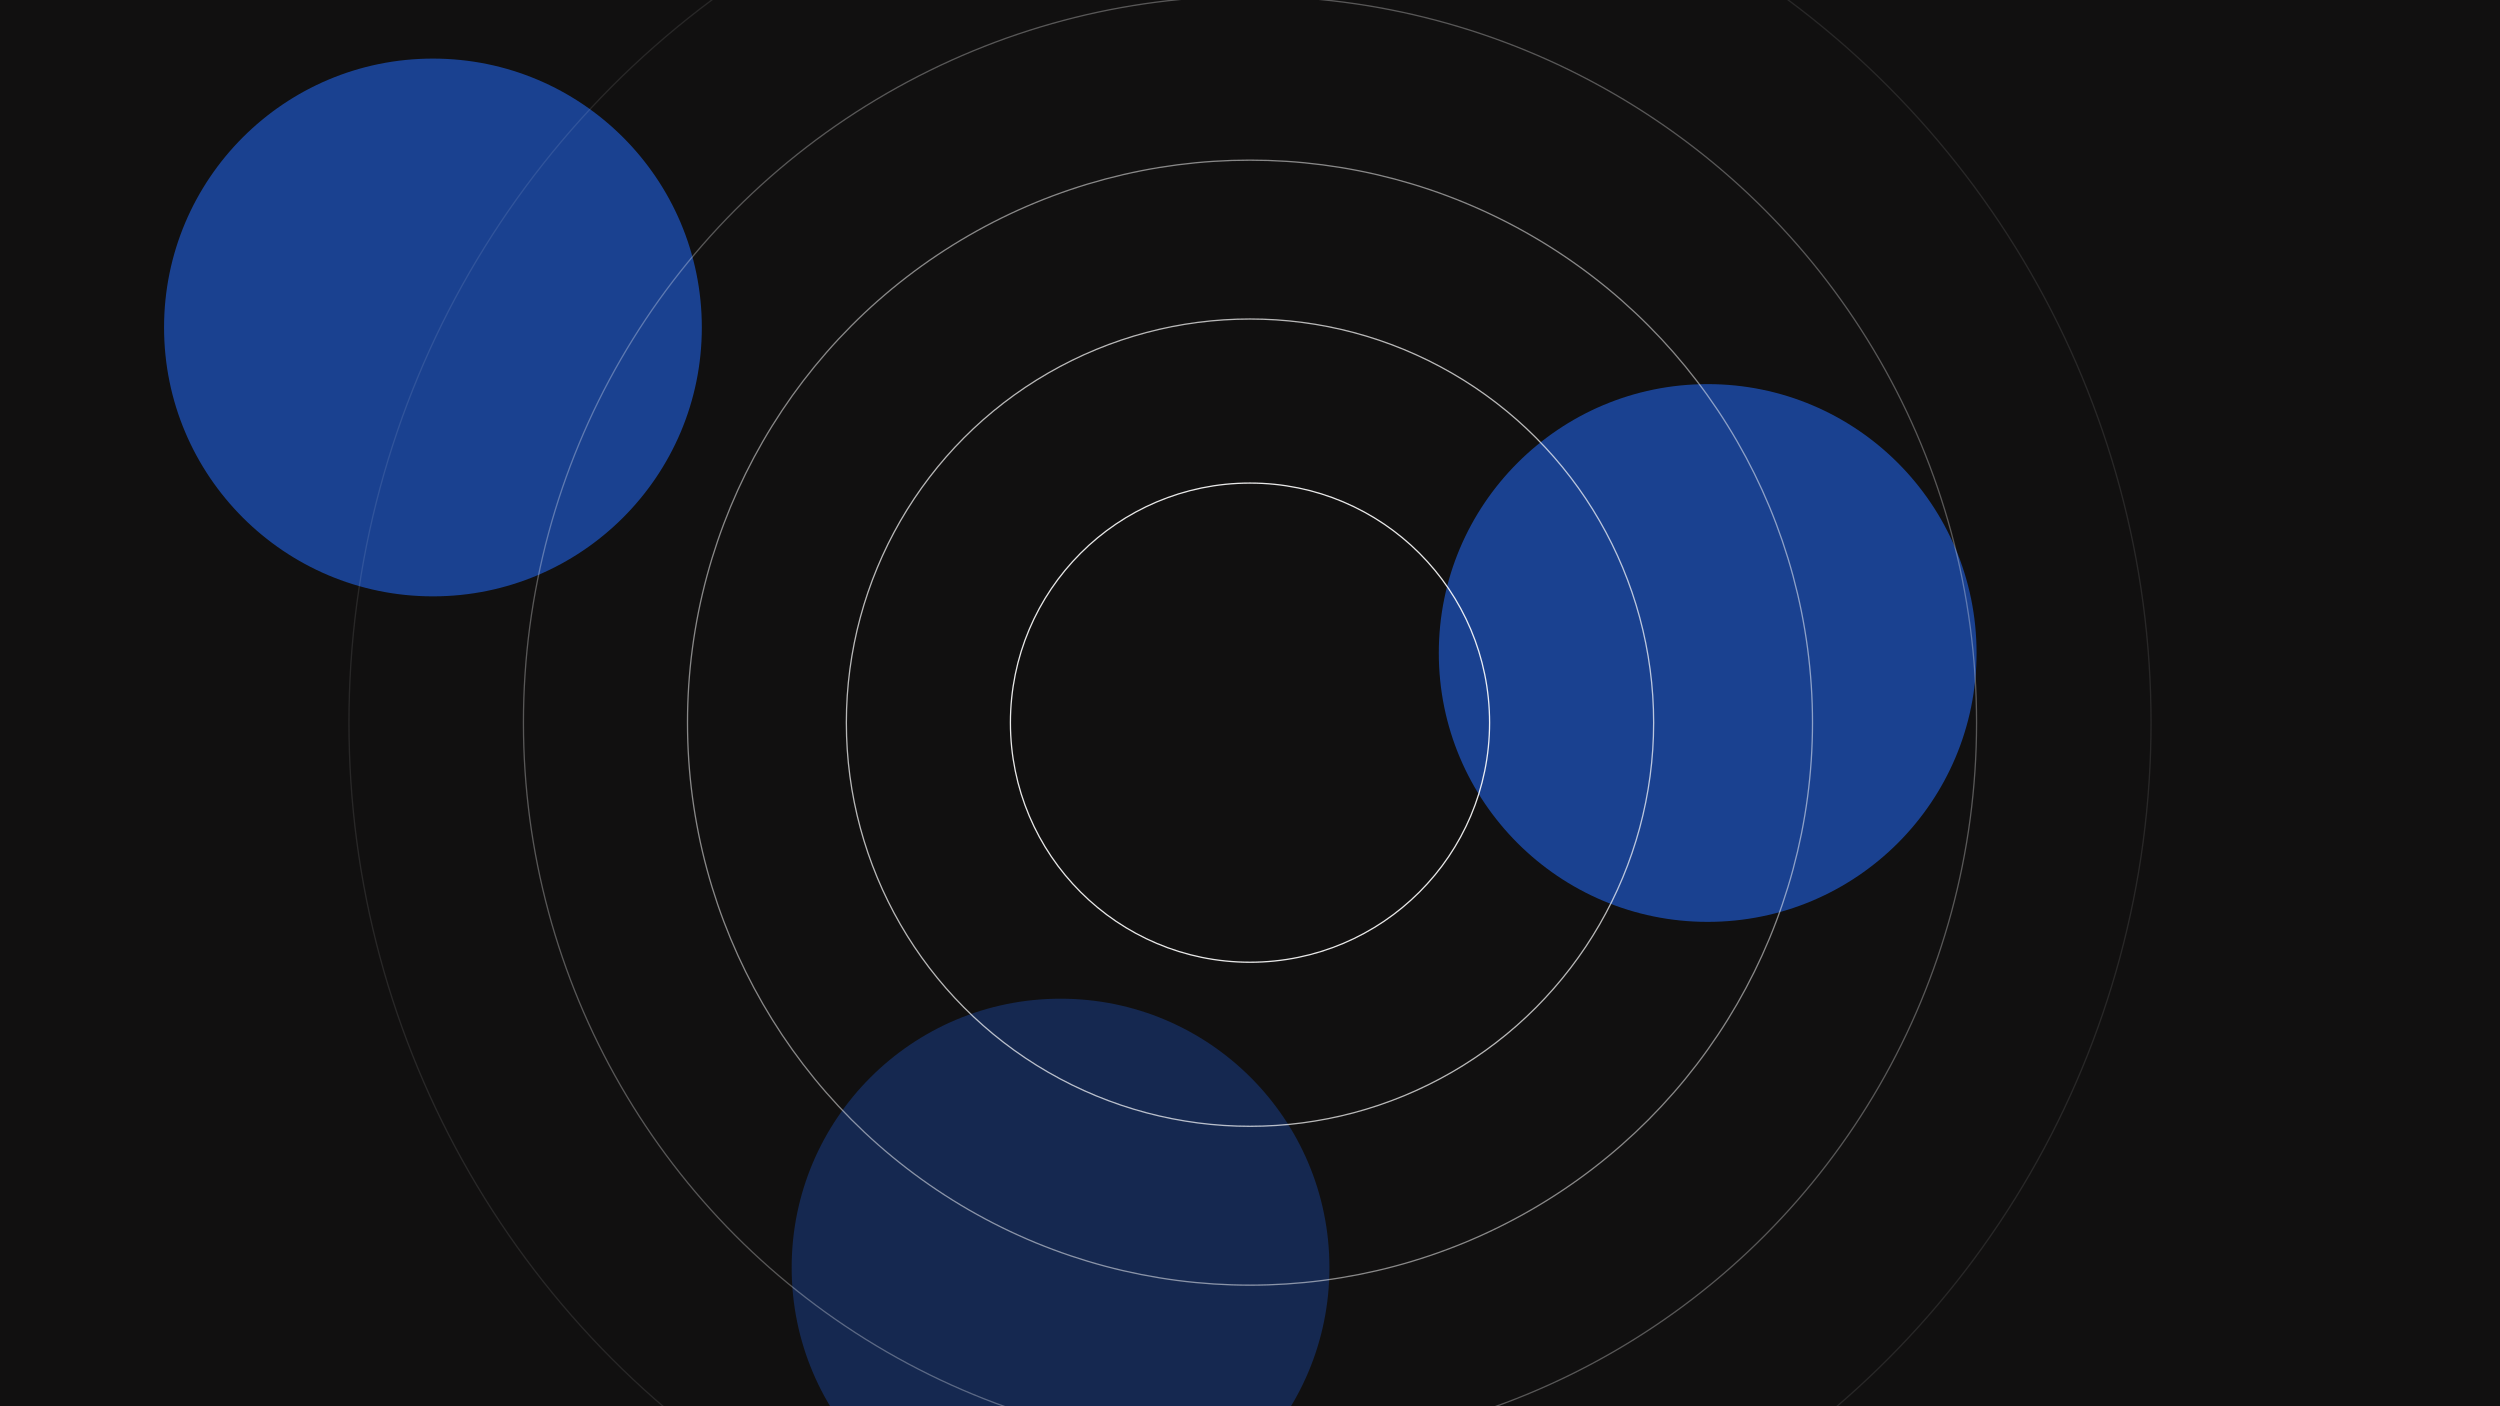 <svg width="1920" height="1080" viewBox="0 0 1920 1080" fill="none" xmlns="http://www.w3.org/2000/svg">
<rect x="-205" y="-109" width="2227" height="1221" fill="#111010"/>
<g filter="url(#filter0_f_2_18)">
<circle cx="332.5" cy="251.5" r="206.5" fill="#2063E6" fill-opacity="0.6"/>
</g>
<g filter="url(#filter1_f_2_18)">
<circle cx="1311.5" cy="501.5" r="206.5" fill="#2063E6" fill-opacity="0.6"/>
</g>
<g filter="url(#filter2_f_2_18)">
<circle cx="814.5" cy="973.5" r="206.5" fill="#2063E6" fill-opacity="0.3"/>
</g>
<circle cx="960" cy="555" r="184" stroke="white" stroke-opacity="0.9"/>
<circle opacity="0.7" cx="960" cy="555" r="310" stroke="white"/>
<circle opacity="0.5" cx="960" cy="555" r="432" stroke="white"/>
<circle opacity="0.3" cx="960" cy="555" r="558" stroke="white"/>
<circle opacity="0.1" cx="960" cy="555" r="692" stroke="white"/>
<defs>
<filter id="filter0_f_2_18" x="-162" y="-243" width="989" height="989" filterUnits="userSpaceOnUse" color-interpolation-filters="sRGB">
<feFlood flood-opacity="0" result="BackgroundImageFix"/>
<feBlend mode="normal" in="SourceGraphic" in2="BackgroundImageFix" result="shape"/>
<feGaussianBlur stdDeviation="144" result="effect1_foregroundBlur_2_18"/>
</filter>
<filter id="filter1_f_2_18" x="735" y="-75" width="1153" height="1153" filterUnits="userSpaceOnUse" color-interpolation-filters="sRGB">
<feFlood flood-opacity="0" result="BackgroundImageFix"/>
<feBlend mode="normal" in="SourceGraphic" in2="BackgroundImageFix" result="shape"/>
<feGaussianBlur stdDeviation="185" result="effect1_foregroundBlur_2_18"/>
</filter>
<filter id="filter2_f_2_18" x="320" y="479" width="989" height="989" filterUnits="userSpaceOnUse" color-interpolation-filters="sRGB">
<feFlood flood-opacity="0" result="BackgroundImageFix"/>
<feBlend mode="normal" in="SourceGraphic" in2="BackgroundImageFix" result="shape"/>
<feGaussianBlur stdDeviation="144" result="effect1_foregroundBlur_2_18"/>
</filter>
</defs>
</svg>
